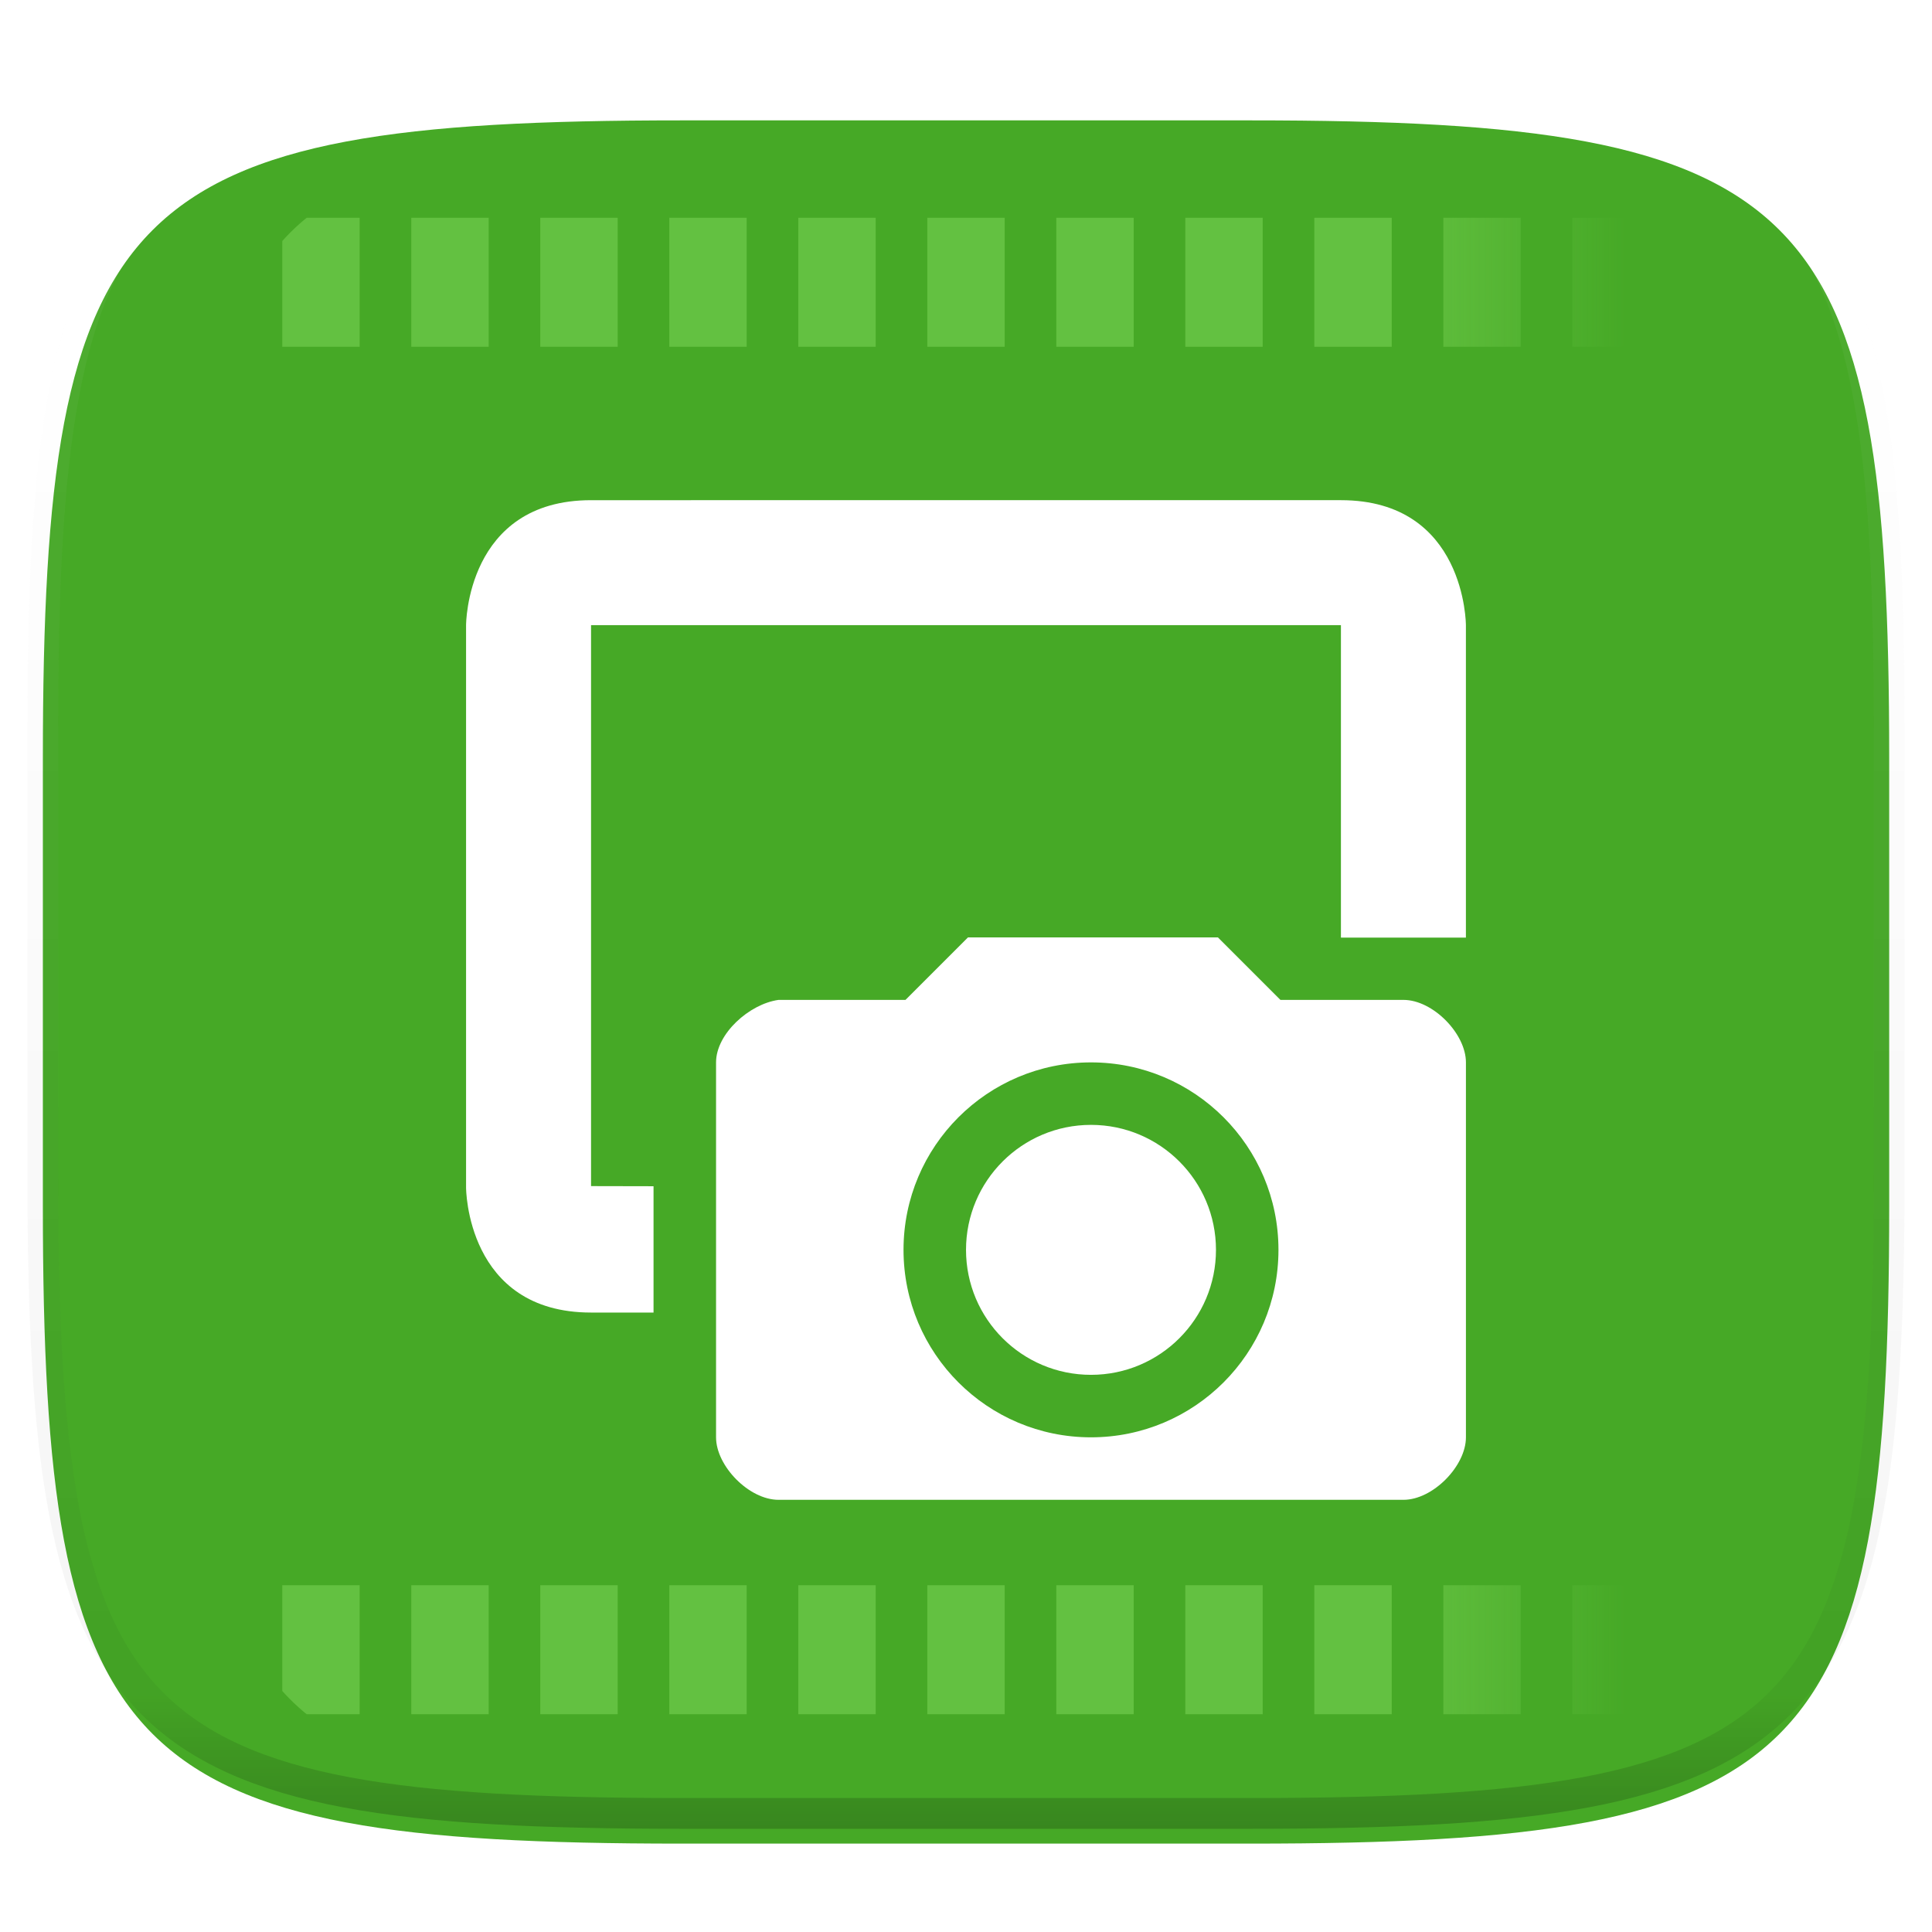 <svg xmlns="http://www.w3.org/2000/svg" style="isolation:isolate" width="256" height="256"><switch><g><defs><filter id="a" width="270.648" height="254.338" x="-7.32" y="2.95" filterUnits="userSpaceOnUse"><feGaussianBlur xmlns="http://www.w3.org/2000/svg" in="SourceGraphic" stdDeviation="4.294"/><feOffset xmlns="http://www.w3.org/2000/svg" dy="4" result="pf_100_offsetBlur"/><feFlood xmlns="http://www.w3.org/2000/svg" flood-opacity=".4"/><feComposite xmlns="http://www.w3.org/2000/svg" in2="pf_100_offsetBlur" operator="in" result="pf_100_dropShadow"/><feBlend xmlns="http://www.w3.org/2000/svg" in="SourceGraphic" in2="pf_100_dropShadow"/></filter></defs><path fill="#46A926" d="M165.689 11.95c74.056 0 84.639 10.557 84.639 84.544v59.251c0 73.986-10.583 84.543-84.639 84.543h-75.37c-74.055 0-84.639-10.557-84.639-84.543V96.494c0-73.987 10.584-84.544 84.639-84.544h75.37z" filter="url(#a)"/><g opacity=".4"><linearGradient id="b" x1=".517" x2=".517" y2="1"><stop offset="0%" stop-color="#fff"/><stop offset="12.5%" stop-opacity=".098" stop-color="#fff"/><stop offset="92.5%" stop-opacity=".098"/><stop offset="100%" stop-opacity=".498"/></linearGradient><path fill="none" stroke="url(#b)" stroke-linecap="round" stroke-linejoin="round" stroke-width="4.077" d="M165.685 11.947c74.055 0 84.639 10.557 84.639 84.544v59.251c0 73.986-10.584 84.543-84.639 84.543h-75.37c-74.055 0-84.639-10.557-84.639-84.543V96.491c0-73.987 10.584-84.544 84.639-84.544h75.37z" vector-effect="non-scaling-stroke"/></g><g opacity=".3"><linearGradient id="c" x1=".5" x2=".982" gradientTransform="matrix(181.197 0 0 198.291 37.402 28.855)" gradientUnits="userSpaceOnUse"><stop offset="0%" stop-color="#a7f87e"/><stop offset="64.572%" stop-color="#a8f87e"/><stop offset="100%" stop-opacity="0" stop-color="#a9f87e"/></linearGradient><path fill="url(#c)" d="M218.598 31.941a27.321 27.321 0 0 0-3.238-3.086h-7.018v17.094h10.256V31.941zm0 178.11h-10.256v17.094h7.018a27.321 27.321 0 0 0 3.238-3.086v-14.008zM201.504 28.855h-10.256v17.094h10.256V28.855zm0 181.196h-10.256v17.094h10.256v-17.094zM184.41 28.855h-10.256v17.094h10.256V28.855zm0 181.196h-10.256v17.094h10.256v-17.094zM167.316 28.855H157.06v17.094h10.256V28.855zm0 181.196H157.06v17.094h10.256v-17.094zM150.222 28.855h-10.256v17.094h10.256V28.855zm0 181.196h-10.256v17.094h10.256v-17.094zM133.128 28.855h-10.256v17.094h10.256V28.855zm0 181.196h-10.256v17.094h10.256v-17.094zM116.034 28.855h-10.256v17.094h10.256V28.855zm0 181.196h-10.256v17.094h10.256v-17.094zM98.94 28.855H88.684v17.094H98.94V28.855zm0 181.196H88.684v17.094H98.94v-17.094zM81.846 28.855H71.59v17.094h10.256V28.855zm0 181.196H71.59v17.094h10.256v-17.094zM64.752 28.855H54.496v17.094h10.256V28.855zm0 181.196H54.496v17.094h10.256v-17.094zM47.658 28.855H40.64a27.321 27.321 0 0 0-3.238 3.086v14.008h10.256V28.855zm0 181.196H37.402v14.008a27.321 27.321 0 0 0 3.238 3.086h7.018v-17.094z"/></g><g fill="#FFF"><path d="M78.317 66.277c-16.558 0-16.561 16.56-16.561 16.56v74.523s0 16.56 16.561 16.56h8.28v-16.738l-8.28-.017V82.837h99.363v41.401h16.56V82.837s.004-16.561-16.56-16.561l-99.363.001z"/><path d="M128.26 124.211l-8.28 8.28h-16.819c-3.881.54-8.28 4.486-8.28 8.281v49.681c0 3.795 4.362 8.281 8.28 8.281h82.802c3.918 0 8.281-4.486 8.281-8.281v-49.681c0-3.795-4.363-8.281-8.281-8.281h-16.301l-8.281-8.28H128.26zm16.302 16.561c13.719 0 24.841 11.121 24.841 24.84 0 13.72-11.122 24.841-24.841 24.841-13.719 0-24.841-11.121-24.841-24.841 0-13.719 11.122-24.84 24.841-24.84zm0 8.28c-9.146 0-16.56 7.415-16.56 16.56 0 9.146 7.414 16.561 16.56 16.561 9.146 0 16.561-7.415 16.561-16.561 0-9.145-7.415-16.56-16.561-16.56z"/></g></g></switch> </svg>